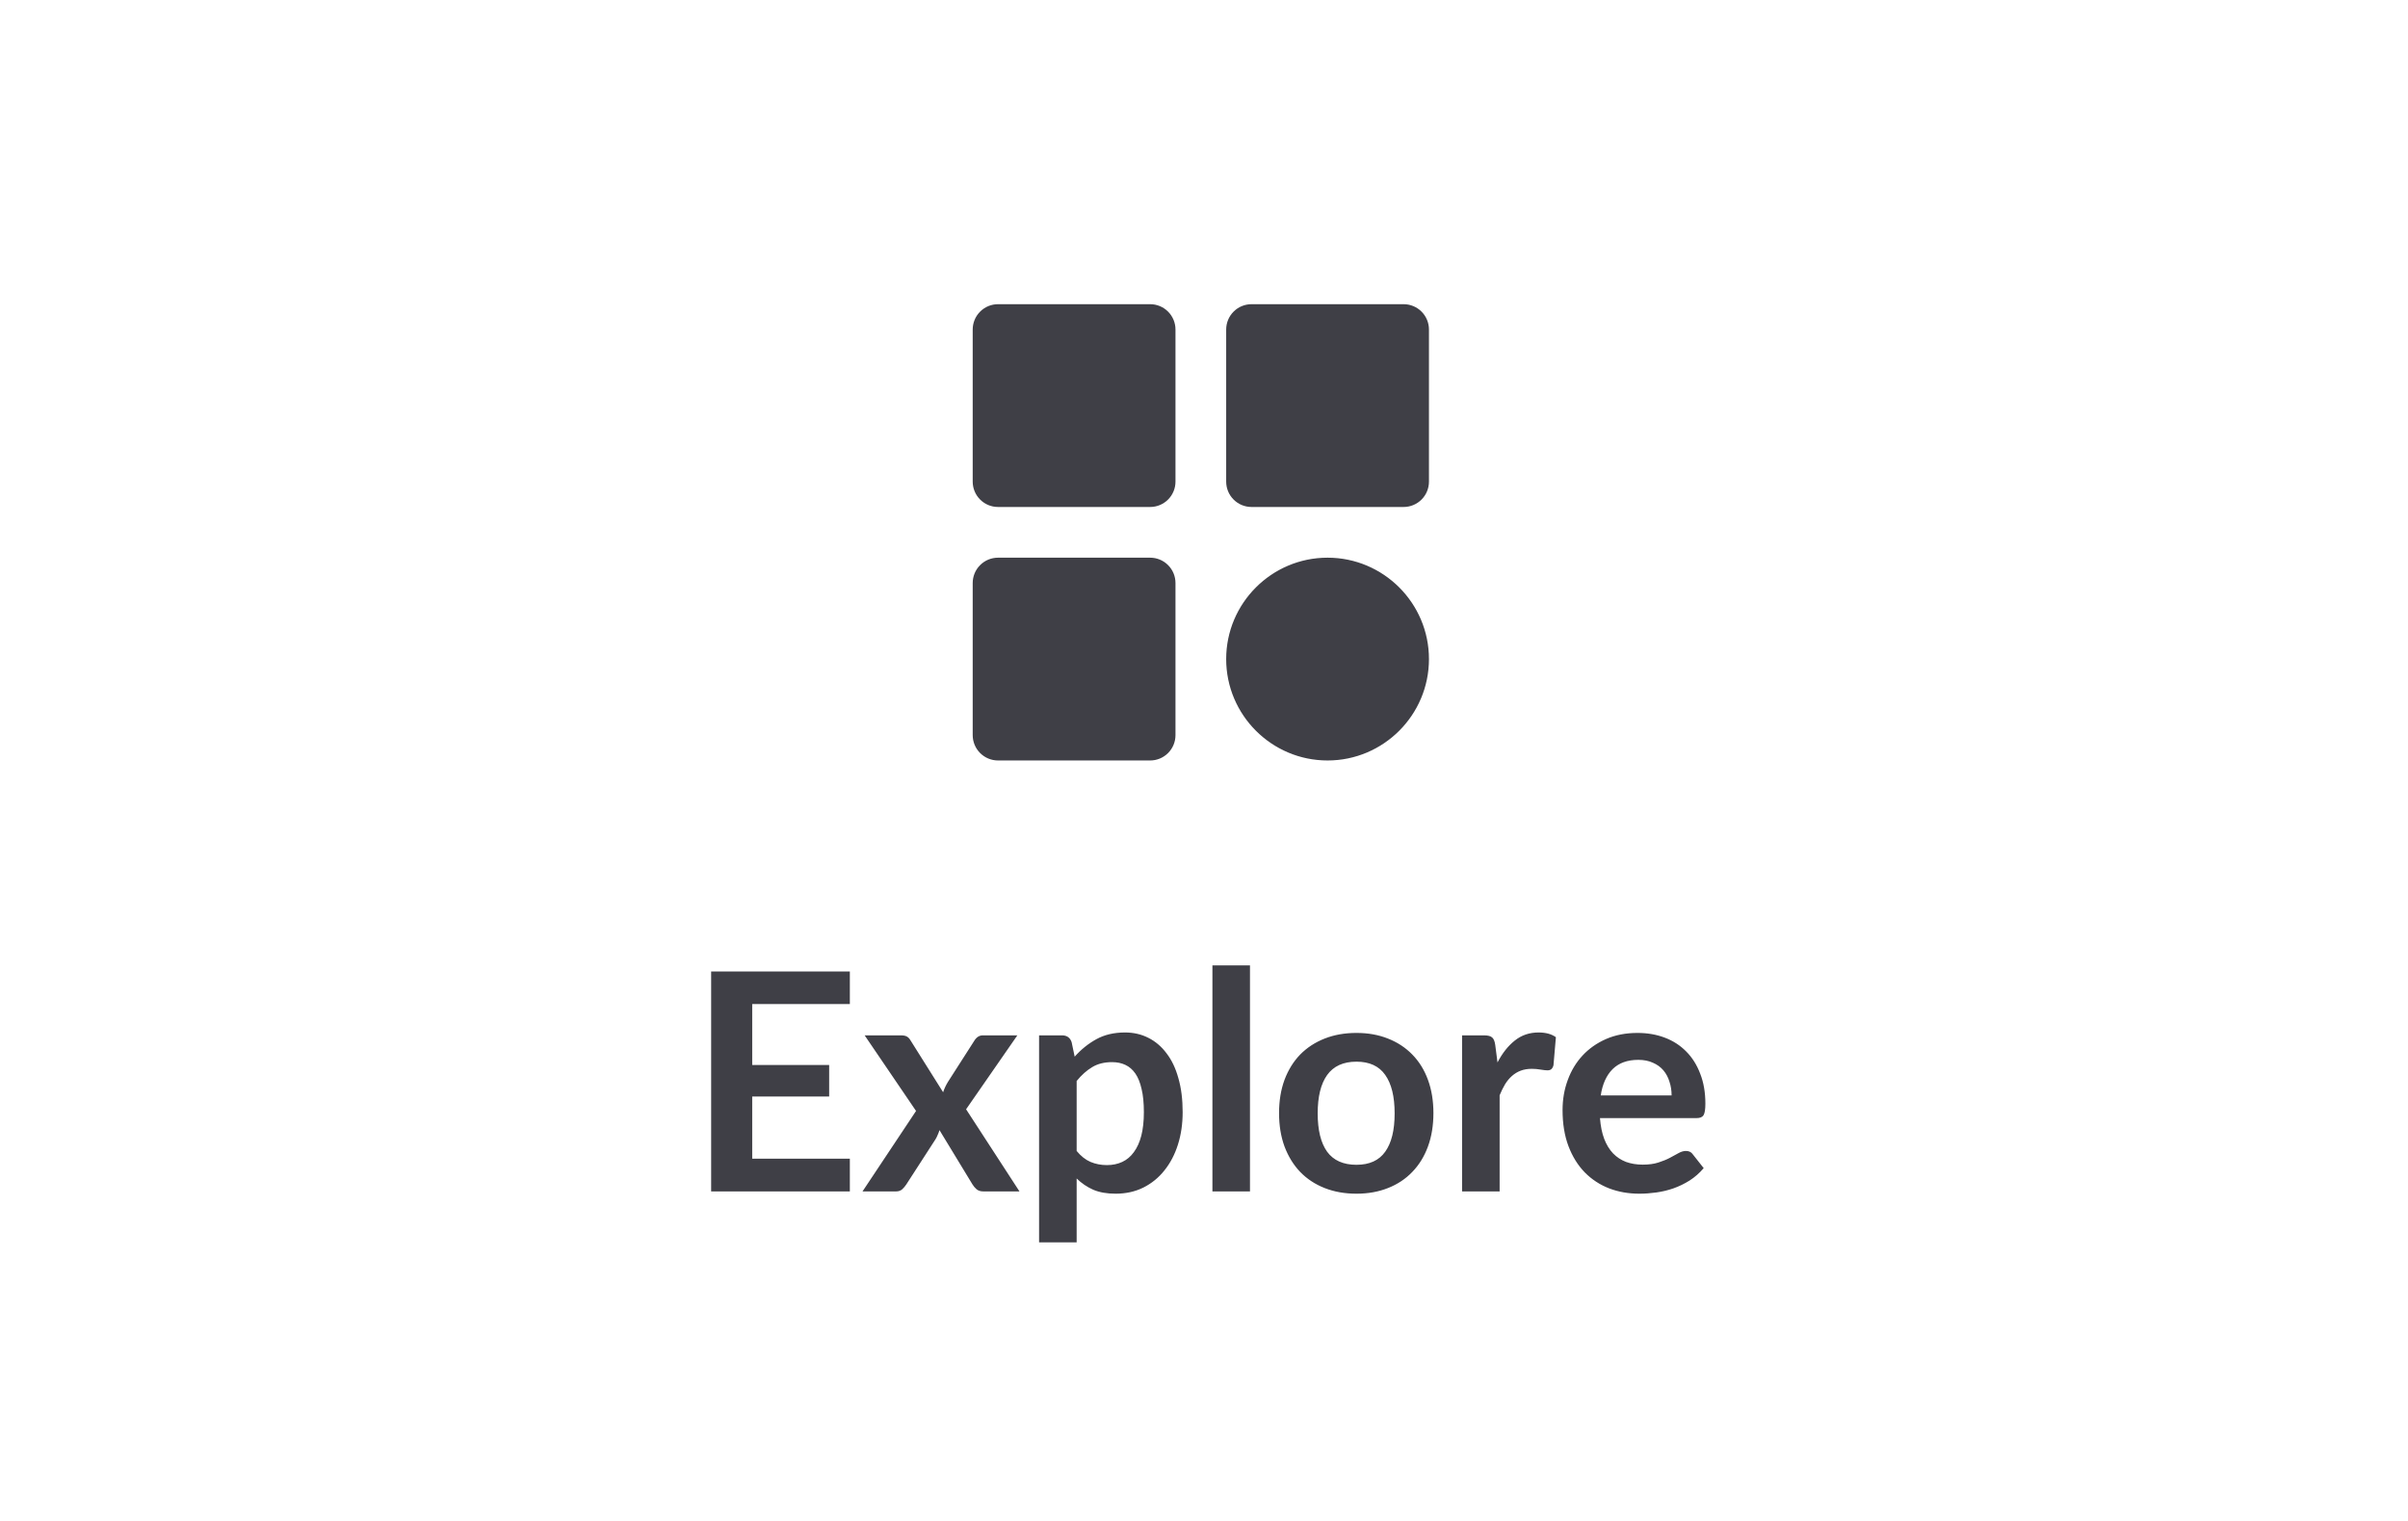 <svg width="95" height="60" viewBox="0 0 95 60" fill="none" xmlns="http://www.w3.org/2000/svg">
<path d="M39.375 20H45.375C45.64 20 45.895 19.895 46.082 19.707C46.27 19.52 46.375 19.265 46.375 19V13C46.375 12.735 46.27 12.48 46.082 12.293C45.895 12.105 45.64 12 45.375 12H39.375C39.11 12 38.855 12.105 38.668 12.293C38.48 12.48 38.375 12.735 38.375 13V19C38.375 19.265 38.48 19.52 38.668 19.707C38.855 19.895 39.11 20 39.375 20ZM49.375 20H55.375C55.64 20 55.895 19.895 56.082 19.707C56.27 19.52 56.375 19.265 56.375 19V13C56.375 12.735 56.27 12.48 56.082 12.293C55.895 12.105 55.64 12 55.375 12H49.375C49.11 12 48.855 12.105 48.668 12.293C48.48 12.48 48.375 12.735 48.375 13V19C48.375 19.265 48.48 19.52 48.668 19.707C48.855 19.895 49.11 20 49.375 20ZM39.375 30H45.375C45.64 30 45.895 29.895 46.082 29.707C46.27 29.52 46.375 29.265 46.375 29V23C46.375 22.735 46.27 22.48 46.082 22.293C45.895 22.105 45.64 22 45.375 22H39.375C39.11 22 38.855 22.105 38.668 22.293C38.48 22.48 38.375 22.735 38.375 23V29C38.375 29.265 38.48 29.52 38.668 29.707C38.855 29.895 39.11 30 39.375 30ZM52.375 30C54.581 30 56.375 28.206 56.375 26C56.375 23.794 54.581 22 52.375 22C50.169 22 48.375 23.794 48.375 26C48.375 28.206 50.169 30 52.375 30Z" fill="#3F3F46"/>
<path d="M29.676 39.608V42.014H32.712V43.256H29.676V45.71H33.528V47H28.056V38.324H33.528V39.608H29.676ZM40.22 47H38.792C38.684 47 38.596 46.972 38.528 46.916C38.464 46.86 38.41 46.796 38.366 46.724L37.064 44.582C37.044 44.65 37.02 44.714 36.992 44.774C36.968 44.834 36.94 44.89 36.908 44.942L35.756 46.724C35.712 46.792 35.658 46.856 35.594 46.916C35.53 46.972 35.45 47 35.354 47H34.028L36.14 43.826L34.112 40.844H35.54C35.648 40.844 35.728 40.86 35.78 40.892C35.832 40.92 35.878 40.968 35.918 41.036L37.208 43.088C37.252 42.952 37.314 42.818 37.394 42.686L38.432 41.066C38.52 40.918 38.634 40.844 38.774 40.844H40.136L38.114 43.76L40.22 47ZM42.476 45.404C42.644 45.608 42.826 45.752 43.022 45.836C43.222 45.92 43.438 45.962 43.67 45.962C43.894 45.962 44.096 45.92 44.276 45.836C44.456 45.752 44.608 45.624 44.732 45.452C44.86 45.28 44.958 45.064 45.026 44.804C45.094 44.54 45.128 44.23 45.128 43.874C45.128 43.514 45.098 43.21 45.038 42.962C44.982 42.71 44.9 42.506 44.792 42.35C44.684 42.194 44.552 42.08 44.396 42.008C44.244 41.936 44.07 41.9 43.874 41.9C43.566 41.9 43.304 41.966 43.088 42.098C42.872 42.226 42.668 42.408 42.476 42.644V45.404ZM42.398 41.684C42.65 41.4 42.936 41.17 43.256 40.994C43.576 40.818 43.952 40.73 44.384 40.73C44.72 40.73 45.026 40.8 45.302 40.94C45.582 41.08 45.822 41.284 46.022 41.552C46.226 41.816 46.382 42.144 46.49 42.536C46.602 42.924 46.658 43.37 46.658 43.874C46.658 44.334 46.596 44.76 46.472 45.152C46.348 45.544 46.17 45.884 45.938 46.172C45.71 46.46 45.432 46.686 45.104 46.85C44.78 47.01 44.416 47.09 44.012 47.09C43.668 47.09 43.374 47.038 43.13 46.934C42.886 46.826 42.668 46.678 42.476 46.49V49.01H40.994V40.844H41.9C42.092 40.844 42.218 40.934 42.278 41.114L42.398 41.684ZM49.314 38.084V47H47.832V38.084H49.314ZM53.515 40.748C53.971 40.748 54.385 40.822 54.757 40.97C55.133 41.118 55.453 41.328 55.717 41.6C55.985 41.872 56.191 42.204 56.335 42.596C56.479 42.988 56.551 43.426 56.551 43.91C56.551 44.398 56.479 44.838 56.335 45.23C56.191 45.622 55.985 45.956 55.717 46.232C55.453 46.508 55.133 46.72 54.757 46.868C54.385 47.016 53.971 47.09 53.515 47.09C53.055 47.09 52.637 47.016 52.261 46.868C51.885 46.72 51.563 46.508 51.295 46.232C51.031 45.956 50.825 45.622 50.677 45.23C50.533 44.838 50.461 44.398 50.461 43.91C50.461 43.426 50.533 42.988 50.677 42.596C50.825 42.204 51.031 41.872 51.295 41.6C51.563 41.328 51.885 41.118 52.261 40.97C52.637 40.822 53.055 40.748 53.515 40.748ZM53.515 45.95C54.027 45.95 54.405 45.778 54.649 45.434C54.897 45.09 55.021 44.586 55.021 43.922C55.021 43.258 54.897 42.752 54.649 42.404C54.405 42.056 54.027 41.882 53.515 41.882C52.995 41.882 52.609 42.058 52.357 42.41C52.109 42.758 51.985 43.262 51.985 43.922C51.985 44.582 52.109 45.086 52.357 45.434C52.609 45.778 52.995 45.95 53.515 45.95ZM59.079 41.912C59.271 41.544 59.499 41.256 59.763 41.048C60.027 40.836 60.339 40.73 60.699 40.73C60.983 40.73 61.211 40.792 61.383 40.916L61.287 42.026C61.267 42.098 61.237 42.15 61.197 42.182C61.161 42.21 61.111 42.224 61.047 42.224C60.987 42.224 60.897 42.214 60.777 42.194C60.661 42.174 60.547 42.164 60.435 42.164C60.271 42.164 60.125 42.188 59.997 42.236C59.869 42.284 59.753 42.354 59.649 42.446C59.549 42.534 59.459 42.642 59.379 42.77C59.303 42.898 59.231 43.044 59.163 43.208V47H57.681V40.844H58.551C58.703 40.844 58.809 40.872 58.869 40.928C58.929 40.98 58.969 41.076 58.989 41.216L59.079 41.912ZM65.948 43.214C65.948 43.022 65.92 42.842 65.864 42.674C65.812 42.502 65.732 42.352 65.624 42.224C65.516 42.096 65.378 41.996 65.21 41.924C65.046 41.848 64.854 41.81 64.634 41.81C64.206 41.81 63.868 41.932 63.62 42.176C63.376 42.42 63.22 42.766 63.152 43.214H65.948ZM63.122 44.108C63.146 44.424 63.202 44.698 63.29 44.93C63.378 45.158 63.494 45.348 63.638 45.5C63.782 45.648 63.952 45.76 64.148 45.836C64.348 45.908 64.568 45.944 64.808 45.944C65.048 45.944 65.254 45.916 65.426 45.86C65.602 45.804 65.754 45.742 65.882 45.674C66.014 45.606 66.128 45.544 66.224 45.488C66.324 45.432 66.42 45.404 66.512 45.404C66.636 45.404 66.728 45.45 66.788 45.542L67.214 46.082C67.05 46.274 66.866 46.436 66.662 46.568C66.458 46.696 66.244 46.8 66.02 46.88C65.8 46.956 65.574 47.01 65.342 47.042C65.114 47.074 64.892 47.09 64.676 47.09C64.248 47.09 63.85 47.02 63.482 46.88C63.114 46.736 62.794 46.526 62.522 46.25C62.25 45.97 62.036 45.626 61.88 45.218C61.724 44.806 61.646 44.33 61.646 43.79C61.646 43.37 61.714 42.976 61.85 42.608C61.986 42.236 62.18 41.914 62.432 41.642C62.688 41.366 62.998 41.148 63.362 40.988C63.73 40.828 64.144 40.748 64.604 40.748C64.992 40.748 65.35 40.81 65.678 40.934C66.006 41.058 66.288 41.24 66.524 41.48C66.76 41.716 66.944 42.008 67.076 42.356C67.212 42.7 67.28 43.094 67.28 43.538C67.28 43.762 67.256 43.914 67.208 43.994C67.16 44.07 67.068 44.108 66.932 44.108H63.122Z" fill="#3F3F46"/>
</svg>
